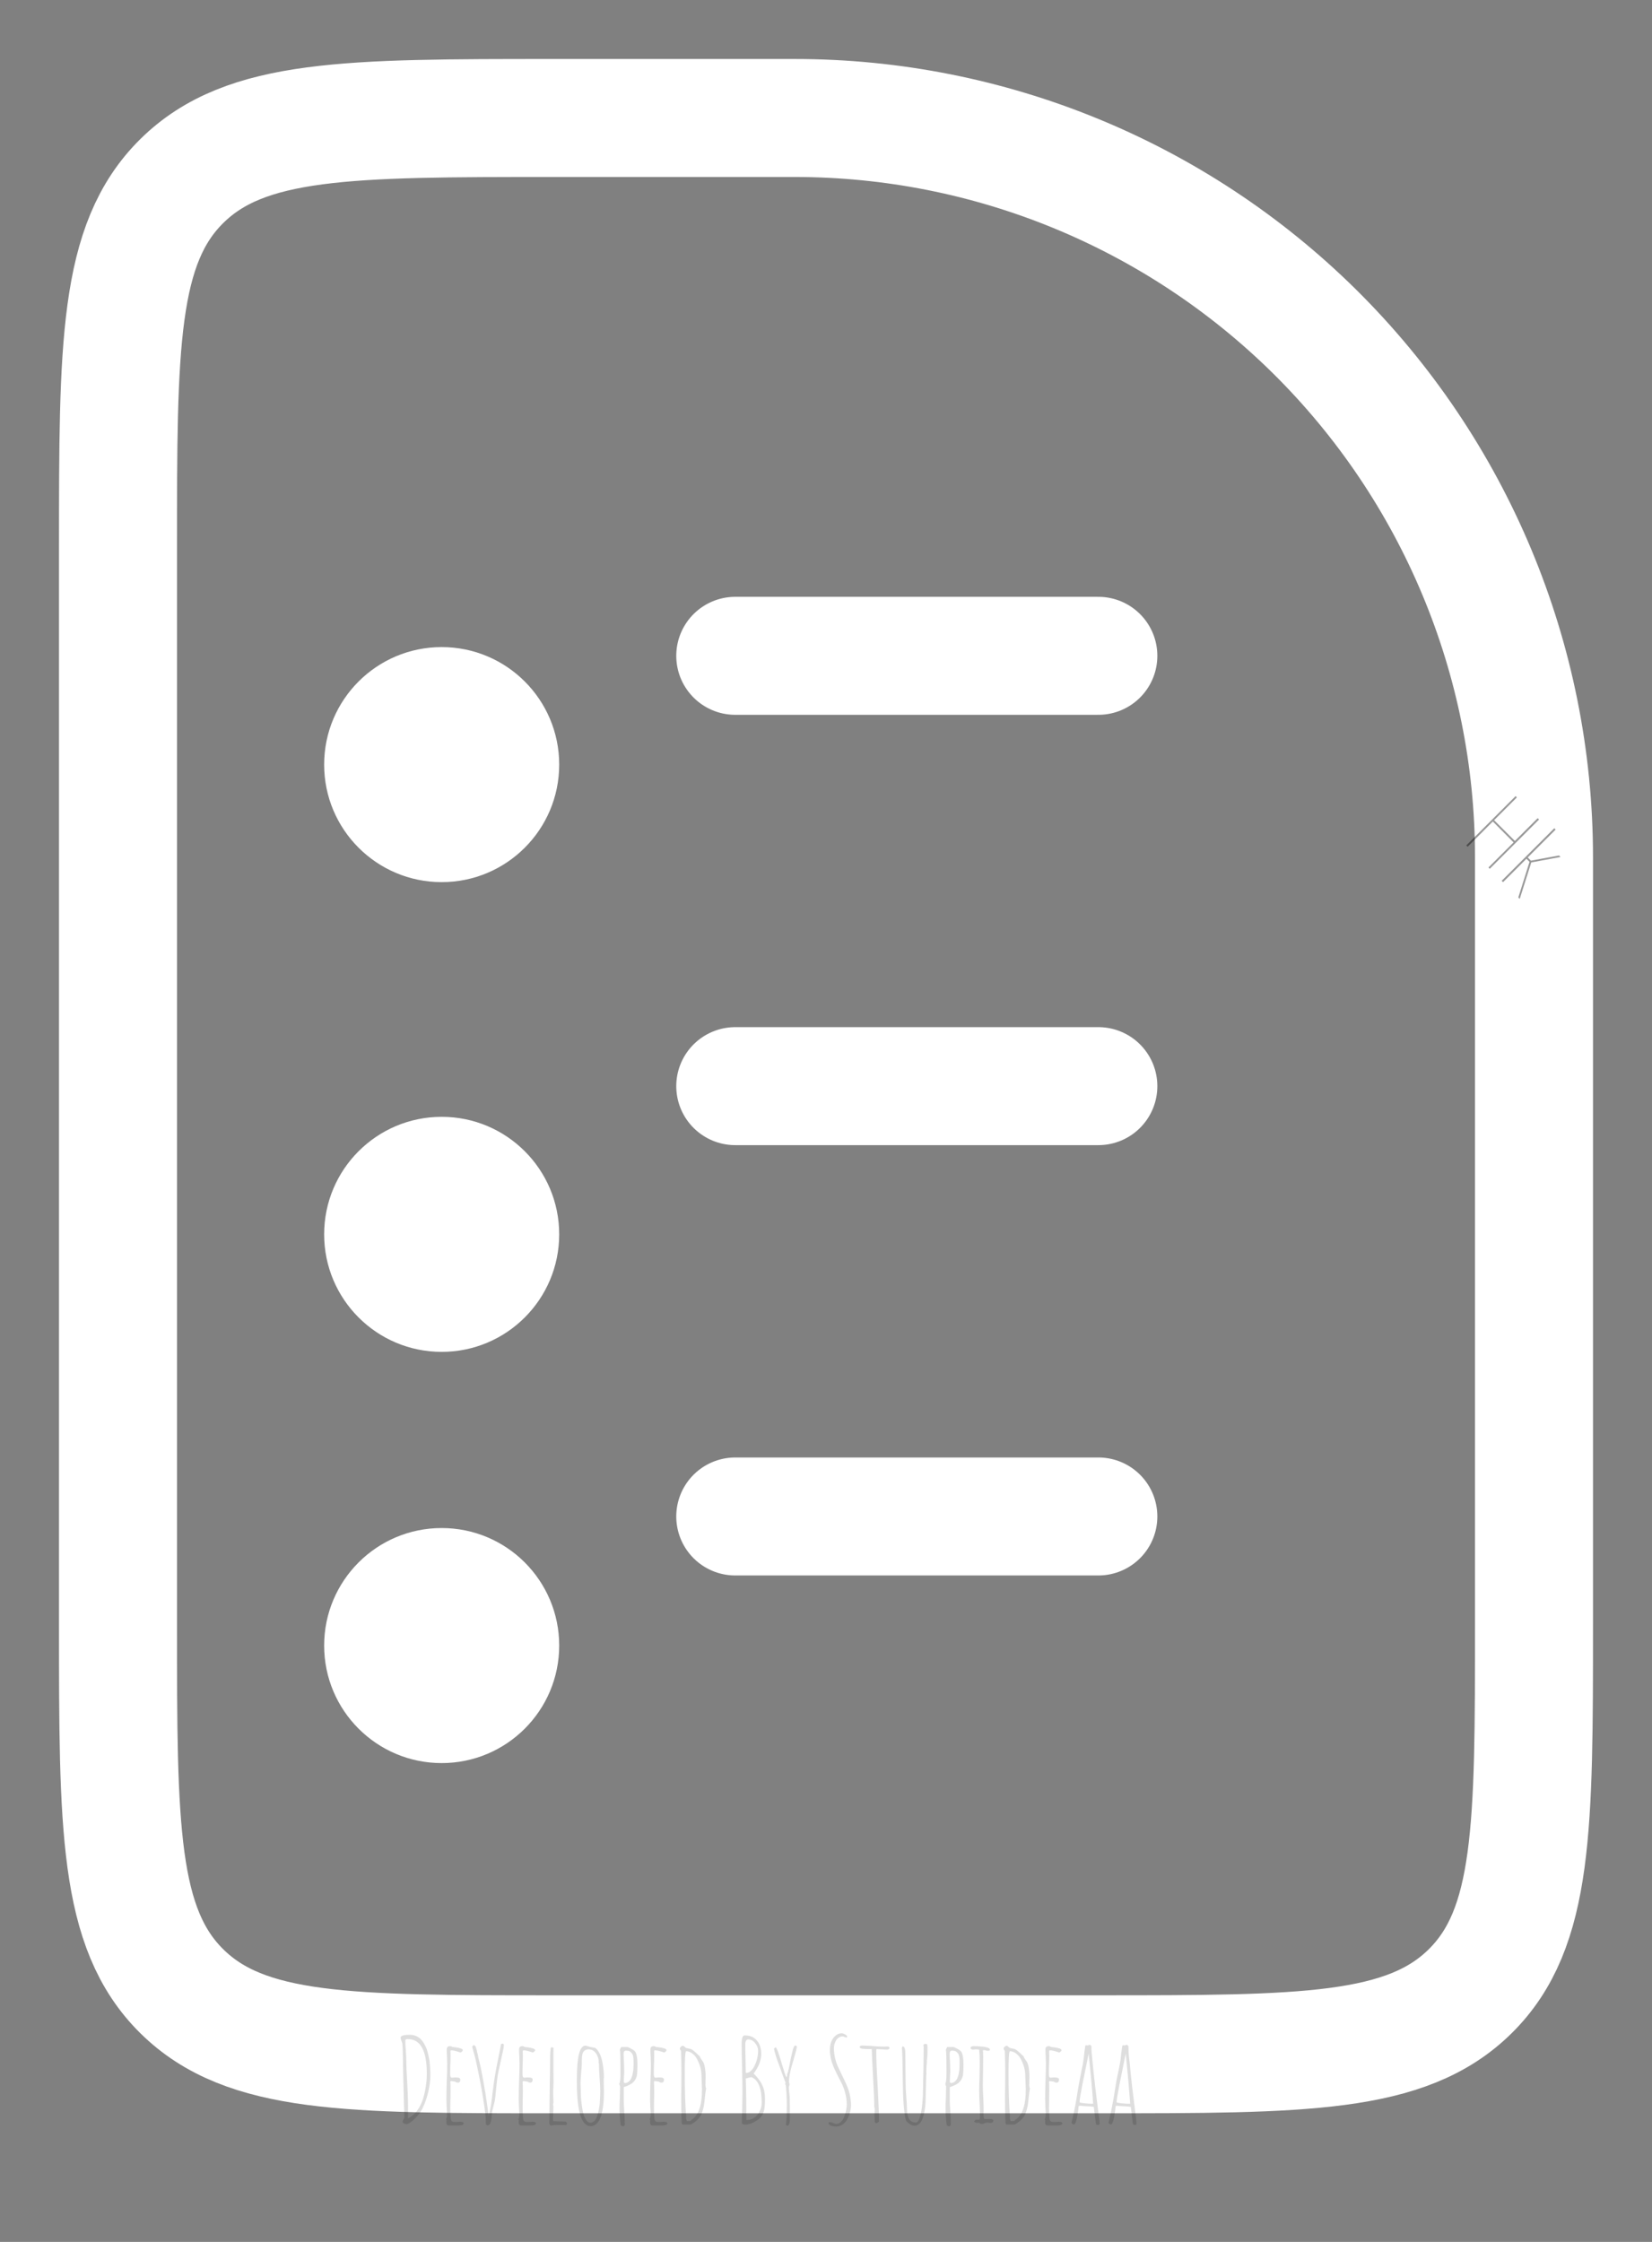 <svg width="14" height="19" viewBox="0 0 14 19" fill="none" xmlns="http://www.w3.org/2000/svg">
<rect x="0" y="0" width="14" height="19" fill="#808080" stroke="none"/>
<path d="M9.308 5.558H6.231M9.308 9.205H6.231M9.308 12.852H6.231M13 13.764V7.264C13 5.589 12.329 3.984 11.138 2.807V2.807C9.965 1.649 8.384 1 6.736 1H4.692C2.951 1 2.082 1 1.541 1.534C1 2.068 1 2.927 1 4.647V13.764C1 15.483 1 16.342 1.541 16.876C2.082 17.41 2.951 17.41 4.692 17.41H9.308C11.049 17.41 11.918 17.41 12.459 16.876C13 16.342 13 15.483 13 13.764Z" stroke="white" stroke-linecap="round" stroke-linejoin="round"/>
<circle cx="3.743" cy="6.48" r="0.996" fill="white"/>
<circle cx="3.743" cy="10.461" r="0.996" fill="white"/>
<circle cx="3.743" cy="13.946" r="0.996" fill="white"/>
<path d="M12.426 7.165L12.844 6.747L12.855 6.758L12.662 6.951L12.838 7.127L13.031 6.934L13.043 6.945L12.625 7.363L12.614 7.352L12.827 7.139L12.651 6.962L12.438 7.176L12.426 7.165ZM12.726 7.465L13.172 7.019L13.183 7.031L12.947 7.267L12.974 7.294L13.212 7.25L13.225 7.263L12.977 7.309L12.879 7.618L12.867 7.606L12.962 7.304L12.936 7.278L12.738 7.476L12.726 7.465Z" fill="black" fill-opacity="0.4"/>
<path d="M3.448 18.002C3.44 18.002 3.432 18 3.424 17.996C3.416 17.992 3.412 17.987 3.412 17.982C3.412 17.978 3.414 17.971 3.42 17.962C3.425 17.953 3.427 17.947 3.427 17.942L3.424 17.854L3.417 17.581L3.415 17.46C3.414 17.386 3.412 17.34 3.41 17.321C3.408 17.314 3.406 17.305 3.402 17.296C3.397 17.283 3.395 17.274 3.395 17.269C3.395 17.253 3.42 17.245 3.471 17.245H3.476C3.51 17.245 3.539 17.257 3.564 17.28C3.583 17.298 3.6 17.326 3.616 17.365C3.626 17.396 3.634 17.43 3.64 17.468C3.642 17.488 3.645 17.519 3.647 17.56V17.591C3.647 17.632 3.641 17.677 3.63 17.726C3.619 17.774 3.604 17.819 3.584 17.861C3.572 17.888 3.556 17.912 3.537 17.933C3.518 17.954 3.5 17.971 3.483 17.984C3.465 17.996 3.454 18.002 3.448 18.002ZM3.463 17.951C3.487 17.938 3.509 17.92 3.529 17.896C3.548 17.871 3.563 17.844 3.575 17.815C3.585 17.79 3.593 17.762 3.6 17.731C3.606 17.699 3.611 17.669 3.614 17.642C3.616 17.618 3.617 17.595 3.617 17.573C3.617 17.378 3.563 17.281 3.456 17.281C3.442 17.281 3.435 17.285 3.435 17.292C3.435 17.315 3.436 17.343 3.439 17.375C3.441 17.408 3.443 17.435 3.443 17.458C3.443 17.495 3.445 17.558 3.451 17.649C3.455 17.728 3.458 17.791 3.458 17.839V17.951H3.463ZM3.803 18.013C3.791 18.013 3.785 18.006 3.783 17.992V17.979C3.784 17.976 3.784 17.972 3.784 17.967L3.78 17.963C3.786 17.949 3.788 17.935 3.788 17.922C3.788 17.907 3.787 17.885 3.785 17.856L3.783 17.79C3.783 17.757 3.784 17.707 3.786 17.64C3.789 17.581 3.79 17.53 3.79 17.489L3.788 17.429C3.787 17.411 3.786 17.391 3.786 17.369C3.786 17.359 3.789 17.352 3.793 17.348C3.798 17.343 3.805 17.341 3.815 17.341C3.822 17.341 3.827 17.343 3.831 17.347C3.833 17.348 3.842 17.349 3.86 17.351C3.877 17.353 3.891 17.356 3.903 17.36C3.916 17.364 3.922 17.369 3.922 17.375C3.922 17.382 3.916 17.388 3.903 17.395C3.865 17.382 3.838 17.376 3.822 17.376L3.817 17.382C3.818 17.388 3.818 17.402 3.818 17.425C3.818 17.454 3.818 17.479 3.816 17.502C3.816 17.525 3.815 17.551 3.815 17.58C3.815 17.599 3.82 17.608 3.829 17.608L3.845 17.607C3.851 17.606 3.856 17.606 3.862 17.606C3.888 17.606 3.901 17.612 3.901 17.624C3.901 17.631 3.9 17.638 3.896 17.643C3.893 17.648 3.888 17.65 3.881 17.65C3.871 17.65 3.864 17.647 3.858 17.642L3.826 17.637H3.821L3.816 17.642V17.645C3.818 17.656 3.818 17.683 3.818 17.724C3.818 17.75 3.818 17.774 3.817 17.795L3.816 17.866C3.816 17.892 3.817 17.919 3.819 17.946C3.82 17.961 3.823 17.972 3.829 17.977C3.835 17.982 3.846 17.984 3.862 17.984L3.88 17.983C3.886 17.982 3.893 17.982 3.9 17.982C3.92 17.982 3.929 17.986 3.929 17.995C3.929 18.007 3.915 18.013 3.885 18.013H3.803ZM4.118 18.003C4.118 17.952 4.11 17.876 4.093 17.776C4.077 17.676 4.056 17.567 4.029 17.448L4.021 17.417L4.008 17.371C4.004 17.357 4.002 17.348 4.002 17.345C4.002 17.343 4.004 17.341 4.006 17.338C4.01 17.335 4.013 17.333 4.015 17.333C4.025 17.333 4.032 17.343 4.037 17.364C4.04 17.373 4.042 17.383 4.044 17.394C4.047 17.405 4.049 17.412 4.05 17.417C4.052 17.427 4.053 17.433 4.053 17.435C4.066 17.486 4.074 17.519 4.076 17.533L4.086 17.584L4.095 17.632L4.104 17.683C4.106 17.701 4.109 17.717 4.112 17.73L4.127 17.828C4.127 17.831 4.13 17.848 4.134 17.879L4.141 17.928C4.155 17.885 4.166 17.819 4.175 17.73C4.185 17.647 4.198 17.564 4.215 17.481C4.23 17.409 4.24 17.357 4.246 17.324L4.259 17.319C4.262 17.32 4.264 17.321 4.266 17.323C4.269 17.325 4.27 17.327 4.27 17.329C4.27 17.344 4.267 17.364 4.261 17.389L4.255 17.415L4.238 17.494C4.228 17.537 4.221 17.571 4.217 17.594C4.214 17.617 4.21 17.651 4.205 17.695L4.203 17.718C4.2 17.754 4.197 17.778 4.195 17.791C4.194 17.804 4.19 17.82 4.184 17.84C4.179 17.86 4.175 17.878 4.171 17.893L4.169 17.916C4.168 17.939 4.165 17.96 4.161 17.978C4.156 18.001 4.145 18.012 4.129 18.012L4.118 18.003ZM4.14 17.931L4.139 17.933L4.14 17.935V17.931ZM4.416 18.013C4.404 18.013 4.397 18.006 4.396 17.992V17.979C4.396 17.976 4.397 17.972 4.397 17.967L4.393 17.963C4.398 17.949 4.401 17.935 4.401 17.922C4.401 17.907 4.4 17.885 4.398 17.856L4.396 17.79C4.396 17.757 4.397 17.707 4.399 17.64C4.401 17.581 4.403 17.53 4.403 17.489L4.401 17.429C4.399 17.411 4.399 17.391 4.399 17.369C4.399 17.359 4.401 17.352 4.406 17.348C4.41 17.343 4.418 17.341 4.428 17.341C4.434 17.341 4.44 17.343 4.444 17.347C4.445 17.348 4.455 17.349 4.473 17.351C4.489 17.353 4.504 17.356 4.516 17.36C4.528 17.364 4.535 17.369 4.535 17.375C4.535 17.382 4.528 17.388 4.516 17.395C4.478 17.382 4.451 17.376 4.435 17.376L4.43 17.382C4.43 17.388 4.431 17.402 4.431 17.425C4.431 17.454 4.43 17.479 4.429 17.502C4.428 17.525 4.428 17.551 4.428 17.58C4.428 17.599 4.432 17.608 4.442 17.608L4.458 17.607C4.463 17.606 4.469 17.606 4.475 17.606C4.501 17.606 4.514 17.612 4.514 17.624C4.514 17.631 4.512 17.638 4.509 17.643C4.505 17.648 4.5 17.65 4.494 17.65C4.484 17.65 4.476 17.647 4.471 17.642L4.439 17.637H4.434L4.429 17.642V17.645C4.43 17.656 4.431 17.683 4.431 17.724C4.431 17.75 4.43 17.774 4.43 17.795L4.429 17.866C4.429 17.892 4.43 17.919 4.432 17.946C4.432 17.961 4.436 17.972 4.442 17.977C4.448 17.982 4.459 17.984 4.475 17.984L4.493 17.983C4.499 17.982 4.505 17.982 4.513 17.982C4.532 17.982 4.542 17.986 4.542 17.995C4.542 18.007 4.527 18.013 4.498 18.013H4.416ZM4.671 18.013C4.661 18.013 4.656 18.005 4.654 17.99C4.655 17.986 4.656 17.975 4.656 17.957C4.656 17.896 4.657 17.805 4.659 17.684C4.661 17.564 4.662 17.477 4.662 17.424L4.664 17.388L4.667 17.358C4.667 17.353 4.669 17.351 4.674 17.351C4.677 17.351 4.682 17.352 4.688 17.354L4.691 17.355C4.691 17.37 4.69 17.383 4.69 17.395V17.434V17.543C4.69 17.575 4.691 17.611 4.691 17.652C4.69 17.655 4.69 17.663 4.69 17.674L4.689 17.695C4.688 17.708 4.688 17.722 4.688 17.736C4.688 17.751 4.688 17.765 4.689 17.778L4.69 17.821L4.687 17.829L4.688 17.828C4.688 17.83 4.687 17.831 4.687 17.832V17.836C4.687 17.841 4.688 17.846 4.69 17.85L4.687 17.946V17.952C4.687 17.963 4.687 17.97 4.688 17.972C4.688 17.975 4.689 17.977 4.693 17.977L4.745 17.979C4.76 17.979 4.77 17.979 4.776 17.98C4.782 17.98 4.785 17.98 4.787 17.98H4.79C4.793 17.98 4.796 17.982 4.8 17.986C4.803 17.989 4.805 17.993 4.805 17.997C4.805 18.005 4.799 18.009 4.789 18.01C4.777 18.009 4.75 18.009 4.706 18.009L4.708 18.01C4.701 18.01 4.695 18.01 4.689 18.011C4.683 18.012 4.677 18.013 4.671 18.013ZM5.006 18.019C4.928 18.019 4.889 17.896 4.889 17.651V17.616C4.889 17.43 4.913 17.337 4.961 17.337C4.964 17.337 4.969 17.338 4.975 17.34C4.996 17.347 5.017 17.352 5.038 17.354C5.05 17.357 5.063 17.37 5.076 17.393C5.09 17.417 5.1 17.449 5.107 17.488C5.114 17.527 5.118 17.568 5.118 17.609L5.116 17.614C5.116 17.636 5.116 17.656 5.117 17.673L5.118 17.733C5.118 17.767 5.116 17.798 5.114 17.825C5.11 17.866 5.103 17.902 5.094 17.932C5.088 17.95 5.081 17.965 5.073 17.977C5.065 17.989 5.056 17.999 5.045 18.007C5.034 18.015 5.021 18.019 5.006 18.019ZM5.002 17.99C5.028 17.99 5.047 17.972 5.06 17.935C5.072 17.898 5.08 17.86 5.083 17.821C5.085 17.781 5.087 17.749 5.087 17.725C5.087 17.698 5.085 17.659 5.081 17.607C5.077 17.549 5.076 17.51 5.076 17.489L5.072 17.481L5.074 17.476C5.074 17.447 5.065 17.421 5.049 17.4C5.033 17.379 5.013 17.368 4.99 17.368C4.959 17.368 4.941 17.383 4.935 17.412C4.933 17.422 4.932 17.436 4.931 17.455C4.931 17.504 4.929 17.538 4.925 17.556C4.925 17.566 4.924 17.582 4.922 17.603L4.92 17.65C4.92 17.665 4.92 17.678 4.921 17.689L4.922 17.729C4.922 17.76 4.924 17.796 4.93 17.837C4.934 17.867 4.938 17.892 4.944 17.913C4.949 17.934 4.957 17.951 4.967 17.966C4.977 17.982 4.988 17.99 5.002 17.99ZM5.261 18.012C5.254 17.97 5.25 17.922 5.25 17.868C5.25 17.847 5.251 17.816 5.253 17.775L5.255 17.682C5.251 17.673 5.248 17.665 5.248 17.659C5.255 17.648 5.258 17.618 5.258 17.567C5.258 17.446 5.257 17.381 5.253 17.373C5.259 17.356 5.264 17.348 5.267 17.348H5.311C5.319 17.348 5.329 17.352 5.342 17.359C5.356 17.366 5.368 17.373 5.377 17.381C5.394 17.396 5.402 17.436 5.402 17.499C5.402 17.533 5.401 17.559 5.399 17.577C5.398 17.59 5.396 17.6 5.392 17.607C5.39 17.614 5.385 17.623 5.379 17.632C5.369 17.647 5.352 17.661 5.328 17.672C5.318 17.677 5.304 17.683 5.286 17.688V17.807C5.286 17.824 5.288 17.856 5.291 17.905L5.293 17.937L5.295 18.002C5.295 18.014 5.289 18.02 5.276 18.02L5.261 18.012ZM5.293 17.654C5.313 17.654 5.329 17.645 5.342 17.627C5.347 17.62 5.351 17.611 5.355 17.6C5.359 17.589 5.362 17.578 5.363 17.567C5.367 17.548 5.369 17.525 5.369 17.5V17.473C5.369 17.464 5.369 17.455 5.368 17.446C5.368 17.437 5.366 17.429 5.364 17.421C5.362 17.412 5.358 17.405 5.353 17.4C5.349 17.394 5.344 17.389 5.336 17.385C5.328 17.381 5.319 17.379 5.307 17.379C5.299 17.379 5.294 17.381 5.29 17.385C5.287 17.389 5.285 17.396 5.285 17.406C5.285 17.422 5.286 17.446 5.288 17.478L5.29 17.55C5.29 17.567 5.29 17.583 5.288 17.597L5.286 17.644L5.293 17.654ZM5.529 18.013C5.517 18.013 5.51 18.006 5.509 17.992V17.979C5.51 17.976 5.51 17.972 5.51 17.967L5.506 17.963C5.511 17.949 5.514 17.935 5.514 17.922C5.514 17.907 5.513 17.885 5.511 17.856L5.509 17.79C5.509 17.757 5.51 17.707 5.512 17.64C5.515 17.581 5.516 17.53 5.516 17.489L5.514 17.429C5.513 17.411 5.512 17.391 5.512 17.369C5.512 17.359 5.514 17.352 5.519 17.348C5.524 17.343 5.531 17.341 5.541 17.341C5.548 17.341 5.553 17.343 5.557 17.347C5.558 17.348 5.568 17.349 5.586 17.351C5.603 17.353 5.617 17.356 5.629 17.36C5.642 17.364 5.648 17.369 5.648 17.375C5.648 17.382 5.642 17.388 5.629 17.395C5.591 17.382 5.564 17.376 5.548 17.376L5.543 17.382C5.544 17.388 5.544 17.402 5.544 17.425C5.544 17.454 5.543 17.479 5.542 17.502C5.541 17.525 5.541 17.551 5.541 17.58C5.541 17.599 5.546 17.608 5.555 17.608L5.571 17.607C5.576 17.606 5.582 17.606 5.588 17.606C5.614 17.606 5.627 17.612 5.627 17.624C5.627 17.631 5.625 17.638 5.622 17.643C5.619 17.648 5.614 17.65 5.607 17.65C5.597 17.65 5.589 17.647 5.584 17.642L5.552 17.637H5.547L5.542 17.642V17.645C5.543 17.656 5.544 17.683 5.544 17.724C5.544 17.75 5.544 17.774 5.543 17.795L5.542 17.866C5.542 17.892 5.543 17.919 5.545 17.946C5.546 17.961 5.549 17.972 5.555 17.977C5.561 17.982 5.572 17.984 5.588 17.984L5.606 17.983C5.612 17.982 5.619 17.982 5.626 17.982C5.645 17.982 5.655 17.986 5.655 17.995C5.655 18.007 5.64 18.013 5.611 18.013H5.529ZM5.785 18.005C5.78 18.005 5.777 17.996 5.777 17.978C5.774 17.932 5.773 17.874 5.773 17.804C5.773 17.76 5.773 17.721 5.774 17.686L5.775 17.568C5.775 17.517 5.774 17.455 5.771 17.38C5.765 17.375 5.762 17.368 5.762 17.36C5.762 17.355 5.765 17.351 5.77 17.346C5.776 17.341 5.781 17.338 5.786 17.338C5.791 17.338 5.796 17.341 5.801 17.346L5.812 17.355C5.816 17.357 5.824 17.359 5.835 17.361C5.846 17.363 5.854 17.365 5.859 17.367C5.869 17.372 5.882 17.383 5.899 17.398C5.915 17.414 5.926 17.424 5.932 17.428L5.931 17.43C5.932 17.434 5.937 17.443 5.946 17.456C5.953 17.466 5.959 17.475 5.964 17.484C5.975 17.515 5.98 17.554 5.98 17.603C5.98 17.612 5.98 17.619 5.979 17.626V17.65V17.658L5.978 17.668C5.978 17.681 5.98 17.691 5.984 17.698C5.98 17.719 5.975 17.76 5.969 17.819C5.967 17.836 5.964 17.855 5.959 17.874C5.954 17.893 5.949 17.909 5.942 17.922C5.925 17.955 5.896 17.982 5.855 18.005H5.785ZM5.851 17.976C5.856 17.971 5.86 17.966 5.864 17.963C5.864 17.963 5.866 17.961 5.871 17.958L5.879 17.951C5.926 17.909 5.949 17.829 5.949 17.711V17.692C5.948 17.687 5.948 17.681 5.948 17.675L5.944 17.574C5.942 17.535 5.93 17.495 5.909 17.454C5.899 17.433 5.885 17.417 5.868 17.404C5.851 17.391 5.834 17.384 5.815 17.384C5.807 17.384 5.803 17.446 5.803 17.569C5.803 17.712 5.807 17.836 5.815 17.942L5.814 17.961L5.818 17.963L5.82 17.976H5.851ZM6.324 18.006C6.3 18.006 6.287 18.001 6.287 17.992C6.287 17.964 6.288 17.922 6.29 17.865L6.292 17.739C6.292 17.692 6.291 17.623 6.289 17.53C6.287 17.448 6.285 17.379 6.285 17.322C6.285 17.274 6.294 17.25 6.311 17.25C6.356 17.25 6.39 17.264 6.414 17.293C6.439 17.322 6.451 17.36 6.451 17.407C6.451 17.46 6.43 17.516 6.387 17.573C6.423 17.608 6.447 17.642 6.461 17.674C6.476 17.706 6.483 17.744 6.483 17.789C6.483 17.816 6.482 17.838 6.48 17.855C6.479 17.871 6.476 17.886 6.471 17.9C6.467 17.915 6.46 17.927 6.451 17.938C6.443 17.949 6.432 17.959 6.418 17.968C6.405 17.977 6.388 17.987 6.366 17.996C6.358 17.998 6.352 18 6.346 18.001C6.338 18.004 6.331 18.006 6.326 18.006H6.324ZM6.323 17.568C6.338 17.568 6.352 17.562 6.365 17.549C6.379 17.536 6.39 17.52 6.398 17.499C6.407 17.48 6.414 17.46 6.418 17.439C6.423 17.418 6.425 17.398 6.425 17.381C6.425 17.358 6.417 17.336 6.399 17.315C6.383 17.294 6.364 17.284 6.342 17.284C6.325 17.284 6.316 17.298 6.316 17.327C6.316 17.372 6.317 17.412 6.318 17.447L6.32 17.567L6.323 17.568ZM6.331 17.967C6.354 17.967 6.375 17.96 6.393 17.947C6.413 17.933 6.428 17.915 6.438 17.892C6.45 17.869 6.455 17.845 6.455 17.819C6.455 17.7 6.427 17.628 6.369 17.604C6.364 17.604 6.355 17.606 6.343 17.609C6.332 17.613 6.324 17.615 6.32 17.615C6.324 17.724 6.325 17.841 6.325 17.966H6.328L6.331 17.967ZM6.673 18.015C6.671 18.015 6.668 18.014 6.665 18.011C6.661 18.008 6.659 18.006 6.659 18.004C6.665 17.988 6.668 17.93 6.668 17.829C6.668 17.81 6.667 17.782 6.665 17.746L6.66 17.675L6.654 17.662L6.657 17.65C6.653 17.641 6.647 17.625 6.639 17.603C6.631 17.581 6.623 17.559 6.615 17.536C6.591 17.473 6.575 17.427 6.568 17.399C6.564 17.386 6.561 17.373 6.559 17.362L6.573 17.351C6.579 17.352 6.589 17.374 6.602 17.415C6.612 17.444 6.621 17.473 6.629 17.502L6.641 17.54C6.653 17.581 6.661 17.603 6.667 17.604L6.671 17.586L6.669 17.581C6.674 17.574 6.681 17.551 6.689 17.51C6.697 17.463 6.706 17.424 6.714 17.392C6.722 17.355 6.731 17.336 6.74 17.336C6.743 17.336 6.746 17.337 6.749 17.339C6.751 17.341 6.753 17.343 6.753 17.346C6.753 17.356 6.743 17.395 6.723 17.464C6.713 17.497 6.704 17.527 6.698 17.556C6.69 17.59 6.686 17.62 6.686 17.647C6.689 17.654 6.691 17.659 6.691 17.664C6.691 17.667 6.69 17.672 6.688 17.678C6.686 17.684 6.685 17.689 6.685 17.693C6.685 17.696 6.686 17.711 6.689 17.738C6.691 17.756 6.693 17.771 6.693 17.784C6.693 17.813 6.693 17.84 6.694 17.863V17.943V17.947C6.694 17.992 6.687 18.015 6.673 18.015ZM7.087 18.022C7.075 18.022 7.066 18.021 7.059 18.02C7.053 18.019 7.046 18.017 7.039 18.014C7.031 18.01 7.025 18.004 7.021 17.997C7.021 17.989 7.025 17.985 7.032 17.985C7.04 17.985 7.049 17.987 7.06 17.992C7.071 17.997 7.08 18 7.087 18C7.102 18 7.115 17.994 7.127 17.982C7.14 17.97 7.149 17.954 7.156 17.935C7.17 17.897 7.176 17.863 7.176 17.834C7.176 17.801 7.171 17.768 7.162 17.735C7.153 17.702 7.141 17.67 7.125 17.641C7.122 17.634 7.116 17.623 7.108 17.608C7.091 17.575 7.079 17.549 7.07 17.53C7.061 17.511 7.054 17.491 7.047 17.468C7.038 17.438 7.033 17.406 7.033 17.371C7.033 17.349 7.037 17.328 7.043 17.308C7.051 17.287 7.062 17.27 7.077 17.255C7.094 17.24 7.112 17.232 7.133 17.232C7.141 17.232 7.151 17.235 7.162 17.242C7.173 17.248 7.179 17.254 7.179 17.26C7.179 17.265 7.177 17.268 7.173 17.268C7.169 17.268 7.164 17.266 7.157 17.263C7.151 17.26 7.146 17.258 7.14 17.258C7.125 17.258 7.111 17.264 7.099 17.275C7.088 17.286 7.08 17.3 7.074 17.317C7.069 17.331 7.067 17.346 7.067 17.363C7.067 17.389 7.071 17.416 7.077 17.444C7.084 17.471 7.093 17.497 7.104 17.521L7.139 17.594L7.149 17.615C7.163 17.644 7.174 17.667 7.181 17.686C7.189 17.705 7.196 17.726 7.201 17.749C7.208 17.78 7.212 17.81 7.212 17.839C7.212 17.878 7.202 17.917 7.182 17.957C7.172 17.976 7.159 17.992 7.142 18.004C7.125 18.016 7.107 18.022 7.087 18.022ZM7.413 17.986L7.412 17.949C7.411 17.938 7.411 17.926 7.411 17.913C7.411 17.906 7.411 17.901 7.412 17.896L7.413 17.878C7.413 17.871 7.412 17.863 7.409 17.854C7.409 17.809 7.406 17.726 7.399 17.605C7.392 17.488 7.389 17.408 7.388 17.366C7.347 17.366 7.319 17.365 7.305 17.363C7.292 17.36 7.285 17.354 7.285 17.347C7.288 17.34 7.295 17.336 7.304 17.336C7.324 17.336 7.353 17.337 7.391 17.34C7.426 17.343 7.455 17.345 7.478 17.345H7.499L7.52 17.344C7.532 17.344 7.538 17.348 7.538 17.357C7.538 17.361 7.536 17.364 7.531 17.367C7.527 17.369 7.522 17.37 7.516 17.37C7.503 17.37 7.489 17.369 7.474 17.368L7.431 17.366C7.428 17.366 7.427 17.367 7.427 17.369C7.426 17.371 7.426 17.377 7.426 17.388C7.426 17.453 7.43 17.551 7.438 17.682C7.445 17.818 7.449 17.916 7.449 17.975C7.449 17.98 7.446 17.984 7.44 17.988C7.435 17.992 7.429 17.994 7.424 17.994L7.413 17.986ZM7.749 18.015C7.738 18.015 7.726 18.011 7.714 18.004C7.702 17.997 7.692 17.989 7.684 17.98C7.674 17.968 7.667 17.934 7.662 17.879C7.656 17.824 7.653 17.76 7.652 17.689C7.652 17.673 7.651 17.661 7.651 17.653C7.649 17.486 7.647 17.387 7.643 17.356L7.649 17.342C7.664 17.344 7.672 17.362 7.672 17.397L7.675 17.662C7.675 17.681 7.676 17.716 7.68 17.768C7.684 17.815 7.686 17.85 7.686 17.874C7.686 17.95 7.711 17.988 7.761 17.988C7.791 17.988 7.811 17.918 7.82 17.778L7.821 17.758C7.825 17.575 7.828 17.439 7.828 17.351L7.827 17.342C7.826 17.339 7.826 17.336 7.826 17.333C7.826 17.326 7.831 17.322 7.843 17.322C7.851 17.322 7.856 17.324 7.858 17.328C7.859 17.335 7.86 17.346 7.86 17.363C7.86 17.414 7.858 17.448 7.854 17.465L7.855 17.471C7.855 17.48 7.854 17.493 7.852 17.511L7.85 17.551V17.561C7.85 17.564 7.851 17.567 7.851 17.571C7.849 17.587 7.849 17.602 7.849 17.617C7.848 17.622 7.848 17.629 7.848 17.639C7.846 17.702 7.845 17.757 7.844 17.804C7.842 17.862 7.834 17.911 7.82 17.951C7.805 17.994 7.781 18.015 7.749 18.015ZM8.024 18.012C8.017 17.97 8.013 17.922 8.013 17.868C8.013 17.847 8.014 17.816 8.016 17.775L8.018 17.682C8.013 17.673 8.011 17.665 8.011 17.659C8.018 17.648 8.021 17.618 8.021 17.567C8.021 17.446 8.019 17.381 8.016 17.373C8.022 17.356 8.027 17.348 8.03 17.348H8.074C8.081 17.348 8.092 17.352 8.105 17.359C8.119 17.366 8.131 17.373 8.14 17.381C8.157 17.396 8.165 17.436 8.165 17.499C8.165 17.533 8.164 17.559 8.162 17.577C8.161 17.59 8.158 17.6 8.155 17.607C8.152 17.614 8.148 17.623 8.142 17.632C8.132 17.647 8.115 17.661 8.091 17.672C8.081 17.677 8.067 17.683 8.049 17.688V17.807C8.049 17.824 8.051 17.856 8.054 17.905L8.056 17.937L8.058 18.002C8.058 18.014 8.052 18.02 8.039 18.02L8.024 18.012ZM8.056 17.654C8.075 17.654 8.092 17.645 8.105 17.627C8.11 17.62 8.114 17.611 8.118 17.6C8.122 17.589 8.125 17.578 8.126 17.567C8.13 17.548 8.132 17.525 8.132 17.5V17.473C8.132 17.464 8.132 17.455 8.131 17.446C8.13 17.437 8.129 17.429 8.127 17.421C8.124 17.412 8.121 17.405 8.116 17.4C8.112 17.394 8.106 17.389 8.099 17.385C8.091 17.381 8.081 17.379 8.07 17.379C8.062 17.379 8.056 17.381 8.053 17.385C8.05 17.389 8.048 17.396 8.048 17.406C8.048 17.422 8.049 17.446 8.051 17.478L8.053 17.55C8.053 17.567 8.052 17.583 8.051 17.597L8.049 17.644L8.056 17.654ZM8.327 18C8.311 18 8.302 17.997 8.3 17.99C8.296 17.99 8.294 17.99 8.292 17.991H8.284C8.269 17.991 8.26 17.988 8.256 17.981C8.256 17.976 8.258 17.972 8.264 17.969L8.269 17.964H8.298L8.302 17.96L8.304 17.951L8.305 17.939C8.305 17.898 8.304 17.862 8.302 17.83L8.3 17.793L8.298 17.72C8.298 17.694 8.299 17.655 8.301 17.603L8.303 17.487C8.303 17.436 8.301 17.398 8.298 17.371C8.292 17.369 8.282 17.368 8.268 17.368L8.257 17.369C8.253 17.37 8.248 17.37 8.244 17.37C8.231 17.37 8.225 17.364 8.225 17.353C8.225 17.35 8.228 17.348 8.234 17.345C8.24 17.342 8.245 17.341 8.249 17.341C8.274 17.341 8.299 17.342 8.325 17.345C8.34 17.346 8.355 17.349 8.371 17.354C8.383 17.358 8.389 17.364 8.389 17.371C8.389 17.372 8.388 17.375 8.386 17.379L8.363 17.381C8.358 17.377 8.348 17.375 8.334 17.375L8.329 17.378C8.331 17.384 8.332 17.402 8.332 17.431C8.332 17.475 8.331 17.515 8.331 17.55L8.329 17.669C8.329 17.699 8.33 17.735 8.333 17.778C8.335 17.827 8.336 17.863 8.336 17.888V17.901C8.335 17.906 8.335 17.912 8.335 17.919C8.335 17.934 8.336 17.944 8.338 17.947L8.337 17.949C8.337 17.956 8.344 17.959 8.359 17.959C8.365 17.959 8.37 17.959 8.374 17.958H8.389C8.408 17.958 8.418 17.963 8.418 17.972C8.418 17.978 8.416 17.983 8.412 17.987C8.408 17.99 8.402 17.992 8.396 17.992C8.39 17.992 8.384 17.991 8.38 17.99C8.374 17.989 8.369 17.989 8.363 17.989C8.359 17.989 8.353 17.991 8.345 17.994C8.337 17.998 8.331 18 8.327 18ZM8.529 18.005C8.524 18.005 8.521 17.996 8.521 17.978C8.518 17.932 8.517 17.874 8.517 17.804C8.517 17.76 8.517 17.721 8.518 17.686L8.519 17.568C8.519 17.517 8.518 17.455 8.515 17.38C8.509 17.375 8.506 17.368 8.506 17.36C8.506 17.355 8.509 17.351 8.514 17.346C8.52 17.341 8.525 17.338 8.53 17.338C8.535 17.338 8.54 17.341 8.545 17.346L8.556 17.355C8.56 17.357 8.568 17.359 8.579 17.361C8.59 17.363 8.598 17.365 8.603 17.367C8.613 17.372 8.626 17.383 8.643 17.398C8.659 17.414 8.67 17.424 8.676 17.428L8.675 17.43C8.676 17.434 8.681 17.443 8.69 17.456C8.697 17.466 8.703 17.475 8.708 17.484C8.719 17.515 8.724 17.554 8.724 17.603C8.724 17.612 8.724 17.619 8.723 17.626V17.65V17.658L8.722 17.668C8.722 17.681 8.724 17.691 8.728 17.698C8.724 17.719 8.719 17.76 8.713 17.819C8.711 17.836 8.708 17.855 8.703 17.874C8.698 17.893 8.693 17.909 8.686 17.922C8.669 17.955 8.64 17.982 8.599 18.005H8.529ZM8.595 17.976C8.6 17.971 8.604 17.966 8.608 17.963C8.608 17.963 8.61 17.961 8.615 17.958L8.623 17.951C8.67 17.909 8.693 17.829 8.693 17.711V17.692C8.692 17.687 8.692 17.681 8.692 17.675L8.688 17.574C8.686 17.535 8.674 17.495 8.653 17.454C8.643 17.433 8.629 17.417 8.612 17.404C8.595 17.391 8.578 17.384 8.559 17.384C8.551 17.384 8.547 17.446 8.547 17.569C8.547 17.712 8.551 17.836 8.559 17.942L8.558 17.961L8.562 17.963L8.564 17.976H8.595ZM8.877 18.013C8.865 18.013 8.858 18.006 8.857 17.992V17.979C8.857 17.976 8.858 17.972 8.858 17.967L8.854 17.963C8.859 17.949 8.862 17.935 8.862 17.922C8.862 17.907 8.861 17.885 8.859 17.856L8.857 17.79C8.857 17.757 8.858 17.707 8.86 17.64C8.862 17.581 8.864 17.53 8.864 17.489L8.862 17.429C8.86 17.411 8.86 17.391 8.86 17.369C8.86 17.359 8.862 17.352 8.867 17.348C8.871 17.343 8.879 17.341 8.889 17.341C8.895 17.341 8.901 17.343 8.905 17.347C8.906 17.348 8.916 17.349 8.934 17.351C8.95 17.353 8.965 17.356 8.977 17.36C8.989 17.364 8.996 17.369 8.996 17.375C8.996 17.382 8.989 17.388 8.977 17.395C8.939 17.382 8.912 17.376 8.896 17.376L8.891 17.382C8.891 17.388 8.892 17.402 8.892 17.425C8.892 17.454 8.891 17.479 8.89 17.502C8.889 17.525 8.889 17.551 8.889 17.58C8.889 17.599 8.893 17.608 8.903 17.608L8.919 17.607C8.924 17.606 8.93 17.606 8.936 17.606C8.962 17.606 8.975 17.612 8.975 17.624C8.975 17.631 8.973 17.638 8.97 17.643C8.966 17.648 8.961 17.65 8.955 17.65C8.945 17.65 8.937 17.647 8.932 17.642L8.9 17.637H8.895L8.89 17.642V17.645C8.891 17.656 8.892 17.683 8.892 17.724C8.892 17.75 8.891 17.774 8.891 17.795L8.89 17.866C8.89 17.892 8.891 17.919 8.893 17.946C8.893 17.961 8.897 17.972 8.903 17.977C8.909 17.982 8.92 17.984 8.936 17.984L8.954 17.983C8.96 17.982 8.966 17.982 8.974 17.982C8.993 17.982 9.003 17.986 9.003 17.995C9.003 18.007 8.988 18.013 8.959 18.013H8.877ZM9.31 18.009C9.3 18.009 9.294 18.008 9.291 18.005C9.289 18.003 9.287 17.997 9.286 17.987C9.28 17.938 9.276 17.908 9.274 17.896L9.27 17.856C9.255 17.853 9.238 17.851 9.22 17.851L9.184 17.849C9.168 17.847 9.156 17.846 9.149 17.846C9.145 17.846 9.142 17.848 9.142 17.851C9.142 17.853 9.141 17.854 9.14 17.854L9.139 17.874C9.138 17.886 9.134 17.91 9.127 17.946C9.124 17.964 9.12 17.978 9.116 17.988C9.11 17.999 9.105 18.005 9.101 18.005C9.097 18.005 9.092 18.003 9.088 18C9.083 17.996 9.081 17.992 9.081 17.988L9.082 17.985L9.082 17.982C9.095 17.935 9.104 17.888 9.113 17.841L9.124 17.779L9.136 17.703C9.136 17.703 9.14 17.681 9.148 17.637C9.151 17.619 9.157 17.59 9.165 17.55C9.175 17.505 9.181 17.474 9.182 17.457C9.183 17.455 9.184 17.443 9.187 17.42C9.189 17.395 9.191 17.376 9.194 17.364C9.195 17.347 9.197 17.337 9.2 17.334H9.207C9.209 17.335 9.211 17.335 9.213 17.335C9.222 17.335 9.227 17.333 9.232 17.329C9.236 17.329 9.24 17.331 9.243 17.334C9.248 17.337 9.249 17.34 9.249 17.344C9.249 17.376 9.252 17.413 9.257 17.454C9.259 17.475 9.261 17.493 9.262 17.507C9.27 17.593 9.289 17.754 9.319 17.991V17.994C9.319 18.001 9.316 18.006 9.31 18.009ZM9.264 17.829C9.258 17.733 9.245 17.591 9.226 17.404L9.172 17.671C9.157 17.748 9.149 17.796 9.149 17.816C9.149 17.819 9.162 17.822 9.188 17.825C9.213 17.828 9.235 17.829 9.255 17.829H9.264ZM9.624 18.009C9.614 18.009 9.608 18.008 9.605 18.005C9.602 18.003 9.6 17.997 9.599 17.987C9.593 17.938 9.589 17.908 9.588 17.896L9.583 17.856C9.568 17.853 9.552 17.851 9.533 17.851L9.497 17.849C9.481 17.847 9.469 17.846 9.462 17.846C9.458 17.846 9.456 17.848 9.455 17.851C9.455 17.853 9.455 17.854 9.454 17.854L9.452 17.874C9.451 17.886 9.448 17.91 9.441 17.946C9.438 17.964 9.434 17.978 9.429 17.988C9.424 17.999 9.419 18.005 9.414 18.005C9.41 18.005 9.406 18.003 9.401 18C9.396 17.996 9.394 17.992 9.394 17.988L9.395 17.985L9.396 17.982C9.408 17.935 9.418 17.888 9.426 17.841L9.438 17.779L9.45 17.703C9.45 17.703 9.454 17.681 9.461 17.637C9.464 17.619 9.47 17.59 9.479 17.55C9.488 17.505 9.494 17.474 9.496 17.457C9.497 17.455 9.498 17.443 9.5 17.42C9.503 17.395 9.505 17.376 9.507 17.364C9.509 17.347 9.511 17.337 9.513 17.334H9.52C9.522 17.335 9.524 17.335 9.527 17.335C9.535 17.335 9.541 17.333 9.545 17.329C9.55 17.329 9.554 17.331 9.557 17.334C9.561 17.337 9.563 17.34 9.563 17.344C9.563 17.376 9.565 17.413 9.57 17.454C9.573 17.475 9.575 17.493 9.576 17.507C9.583 17.593 9.602 17.754 9.632 17.991V17.994C9.632 18.001 9.629 18.006 9.624 18.009ZM9.578 17.829C9.571 17.733 9.559 17.591 9.54 17.404L9.486 17.671C9.471 17.748 9.463 17.796 9.463 17.816C9.463 17.819 9.476 17.822 9.501 17.825C9.526 17.828 9.549 17.829 9.568 17.829H9.578Z" fill="black" fill-opacity="0.13"/>
</svg>
